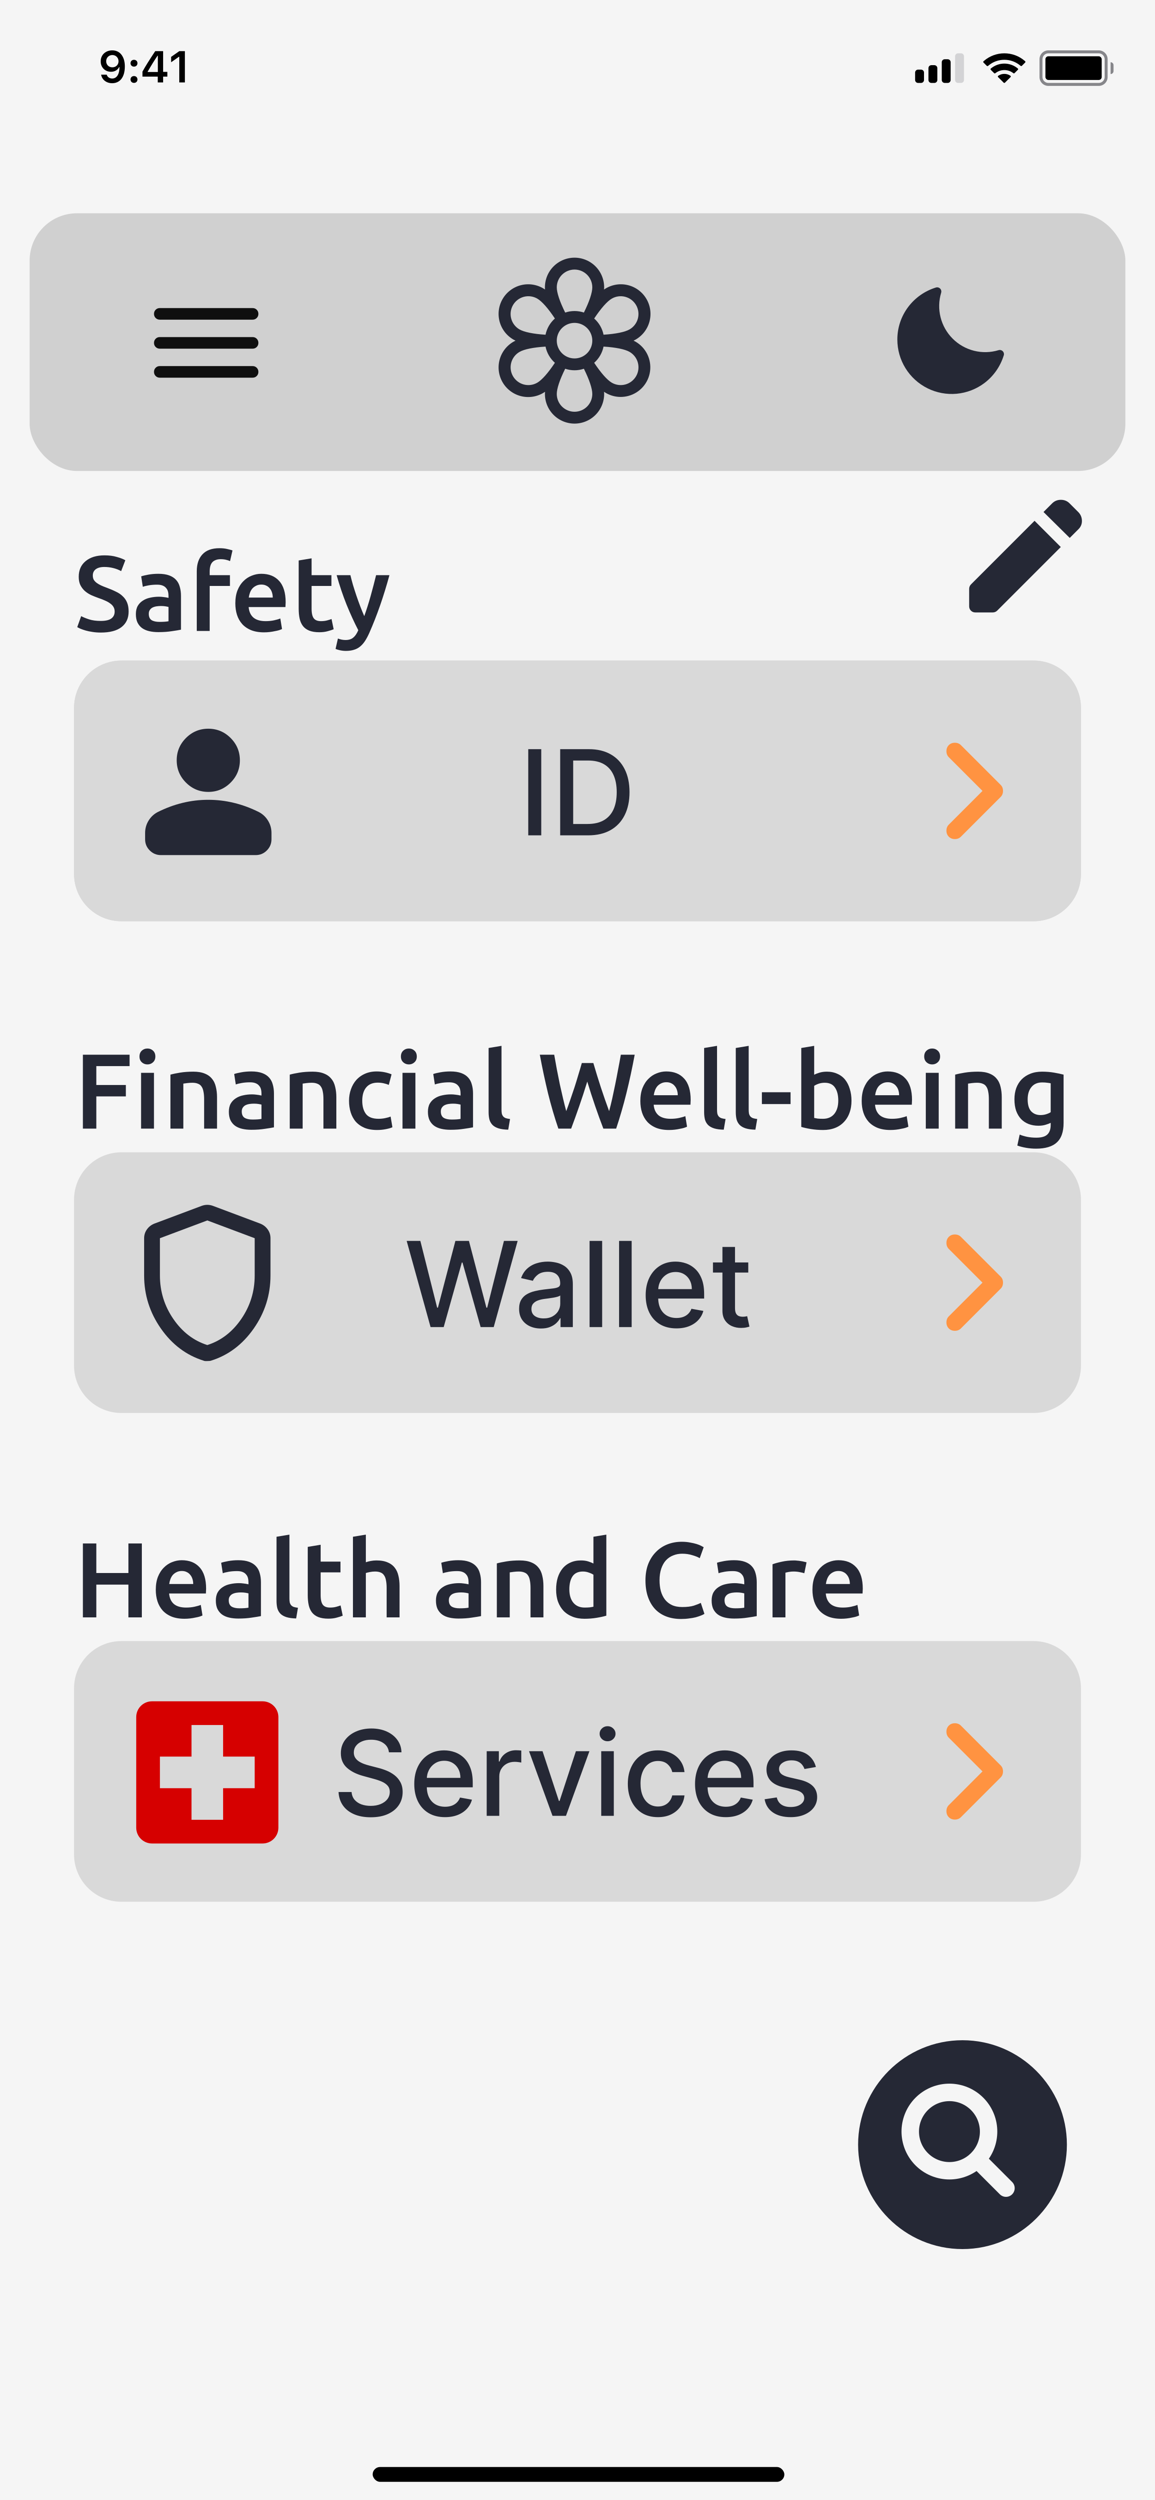 <svg width="390" height="844" viewBox="0 0 390 844" fill="none" xmlns="http://www.w3.org/2000/svg">
<rect x="0" y="0" width="390" height="844" fill="#808080" stroke="none"/>
<g clip-path="url(#clip0_1_4)">
<rect width="390" height="844" fill="#F5F5F5"/>
<rect width="390" height="33.256" transform="translate(0 811)" fill="#F5F5F5"/>
<rect x="125.84" y="832.824" width="139" height="5" rx="2.5" fill="black"/>
<rect width="94" height="94" transform="translate(278 677)" fill="#F5F5F5"/>
<path d="M325 688.75C305.563 688.75 289.75 704.563 289.75 724C289.75 743.437 305.563 759.25 325 759.25C344.437 759.25 360.25 743.437 360.25 724C360.25 704.563 344.437 688.75 325 688.75ZM341.764 740.764C341.213 741.314 340.466 741.624 339.688 741.624C338.909 741.624 338.162 741.314 337.611 740.764L329.746 732.901C326.423 735.187 322.366 736.149 318.37 735.598C314.375 735.047 310.729 733.023 308.149 729.923C305.569 726.823 304.241 722.87 304.425 718.841C304.609 714.811 306.292 710.996 309.144 708.144C311.996 705.292 315.811 703.609 319.841 703.425C323.87 703.241 327.823 704.569 330.923 707.149C334.023 709.729 336.047 713.375 336.598 717.37C337.149 721.366 336.187 725.423 333.901 728.746L341.764 736.611C342.314 737.162 342.624 737.909 342.624 738.688C342.624 739.466 342.314 740.213 341.764 740.764Z" fill="#252835"/>
<path d="M320.594 729.875C326.272 729.875 330.875 725.272 330.875 719.594C330.875 713.916 326.272 709.312 320.594 709.312C314.916 709.312 310.312 713.916 310.312 719.594C310.312 725.272 314.916 729.875 320.594 729.875Z" fill="#252835"/>
<path d="M27.988 381V356.052H43.756V359.904H32.524V366.276H42.496V370.128H32.524V381H27.988ZM51.992 381H47.636V362.172H51.992V381ZM52.46 356.664C52.46 357.48 52.196 358.128 51.668 358.608C51.14 359.088 50.516 359.328 49.796 359.328C49.052 359.328 48.416 359.088 47.888 358.608C47.36 358.128 47.096 357.48 47.096 356.664C47.096 355.824 47.36 355.164 47.888 354.684C48.416 354.204 49.052 353.964 49.796 353.964C50.516 353.964 51.14 354.204 51.668 354.684C52.196 355.164 52.46 355.824 52.46 356.664ZM57.549 362.784C58.389 362.544 59.481 362.316 60.825 362.1C62.169 361.884 63.657 361.776 65.289 361.776C66.825 361.776 68.109 361.992 69.141 362.424C70.173 362.832 70.989 363.42 71.589 364.188C72.213 364.932 72.645 365.844 72.885 366.924C73.149 367.98 73.281 369.144 73.281 370.416V381H68.925V371.1C68.925 370.092 68.853 369.24 68.709 368.544C68.589 367.824 68.373 367.248 68.061 366.816C67.773 366.36 67.365 366.036 66.837 365.844C66.333 365.628 65.709 365.52 64.965 365.52C64.413 365.52 63.837 365.556 63.237 365.628C62.637 365.7 62.193 365.76 61.905 365.808V381H57.549V362.784ZM85.232 377.94C86.576 377.94 87.596 377.868 88.292 377.724V372.9C88.052 372.828 87.704 372.756 87.248 372.684C86.792 372.612 86.288 372.576 85.736 372.576C85.256 372.576 84.764 372.612 84.26 372.684C83.78 372.756 83.336 372.888 82.928 373.08C82.544 373.272 82.232 373.548 81.992 373.908C81.752 374.244 81.632 374.676 81.632 375.204C81.632 376.236 81.956 376.956 82.604 377.364C83.252 377.748 84.128 377.94 85.232 377.94ZM84.872 361.704C86.312 361.704 87.524 361.884 88.508 362.244C89.492 362.604 90.272 363.108 90.848 363.756C91.448 364.404 91.868 365.196 92.108 366.132C92.372 367.044 92.504 368.052 92.504 369.156V380.568C91.832 380.712 90.812 380.88 89.444 381.072C88.1 381.288 86.576 381.396 84.872 381.396C83.744 381.396 82.712 381.288 81.776 381.072C80.84 380.856 80.036 380.508 79.364 380.028C78.716 379.548 78.2 378.924 77.816 378.156C77.456 377.388 77.276 376.44 77.276 375.312C77.276 374.232 77.48 373.32 77.888 372.576C78.32 371.832 78.896 371.232 79.616 370.776C80.336 370.296 81.164 369.96 82.1 369.768C83.06 369.552 84.056 369.444 85.088 369.444C85.568 369.444 86.072 369.48 86.6 369.552C87.128 369.6 87.692 369.696 88.292 369.84V369.12C88.292 368.616 88.232 368.136 88.112 367.68C87.992 367.224 87.776 366.828 87.464 366.492C87.176 366.132 86.78 365.856 86.276 365.664C85.796 365.472 85.184 365.376 84.44 365.376C83.432 365.376 82.508 365.448 81.668 365.592C80.828 365.736 80.144 365.904 79.616 366.096L79.076 362.568C79.628 362.376 80.432 362.184 81.488 361.992C82.544 361.8 83.672 361.704 84.872 361.704ZM97.838 362.784C98.678 362.544 99.77 362.316 101.114 362.1C102.458 361.884 103.946 361.776 105.578 361.776C107.114 361.776 108.398 361.992 109.43 362.424C110.462 362.832 111.278 363.42 111.878 364.188C112.502 364.932 112.934 365.844 113.174 366.924C113.438 367.98 113.57 369.144 113.57 370.416V381H109.214V371.1C109.214 370.092 109.142 369.24 108.998 368.544C108.878 367.824 108.662 367.248 108.35 366.816C108.062 366.36 107.654 366.036 107.126 365.844C106.622 365.628 105.998 365.52 105.254 365.52C104.702 365.52 104.126 365.556 103.526 365.628C102.926 365.7 102.482 365.76 102.194 365.808V381H97.838V362.784ZM117.853 371.604C117.853 370.212 118.069 368.916 118.501 367.716C118.933 366.492 119.545 365.436 120.337 364.548C121.153 363.66 122.137 362.964 123.289 362.46C124.441 361.956 125.737 361.704 127.177 361.704C128.953 361.704 130.633 362.028 132.217 362.676L131.281 366.24C130.777 366.024 130.201 365.844 129.553 365.7C128.929 365.556 128.257 365.484 127.537 365.484C125.833 365.484 124.537 366.024 123.649 367.104C122.761 368.16 122.317 369.66 122.317 371.604C122.317 373.476 122.737 374.964 123.577 376.068C124.417 377.148 125.833 377.688 127.825 377.688C128.569 377.688 129.301 377.616 130.021 377.472C130.741 377.328 131.365 377.148 131.893 376.932L132.505 380.532C132.025 380.772 131.293 380.988 130.309 381.18C129.349 381.372 128.353 381.468 127.321 381.468C125.713 381.468 124.309 381.228 123.109 380.748C121.933 380.244 120.949 379.56 120.157 378.696C119.389 377.808 118.813 376.764 118.429 375.564C118.045 374.34 117.853 373.02 117.853 371.604ZM140.269 381H135.913V362.172H140.269V381ZM140.737 356.664C140.737 357.48 140.473 358.128 139.945 358.608C139.417 359.088 138.793 359.328 138.073 359.328C137.329 359.328 136.693 359.088 136.165 358.608C135.637 358.128 135.373 357.48 135.373 356.664C135.373 355.824 135.637 355.164 136.165 354.684C136.693 354.204 137.329 353.964 138.073 353.964C138.793 353.964 139.417 354.204 139.945 354.684C140.473 355.164 140.737 355.824 140.737 356.664ZM152.451 377.94C153.795 377.94 154.815 377.868 155.511 377.724V372.9C155.271 372.828 154.923 372.756 154.467 372.684C154.011 372.612 153.507 372.576 152.955 372.576C152.475 372.576 151.983 372.612 151.479 372.684C150.999 372.756 150.555 372.888 150.147 373.08C149.763 373.272 149.451 373.548 149.211 373.908C148.971 374.244 148.851 374.676 148.851 375.204C148.851 376.236 149.175 376.956 149.823 377.364C150.471 377.748 151.347 377.94 152.451 377.94ZM152.091 361.704C153.531 361.704 154.743 361.884 155.727 362.244C156.711 362.604 157.491 363.108 158.067 363.756C158.667 364.404 159.087 365.196 159.327 366.132C159.591 367.044 159.723 368.052 159.723 369.156V380.568C159.051 380.712 158.031 380.88 156.663 381.072C155.319 381.288 153.795 381.396 152.091 381.396C150.963 381.396 149.931 381.288 148.995 381.072C148.059 380.856 147.255 380.508 146.583 380.028C145.935 379.548 145.419 378.924 145.035 378.156C144.675 377.388 144.495 376.44 144.495 375.312C144.495 374.232 144.699 373.32 145.107 372.576C145.539 371.832 146.115 371.232 146.835 370.776C147.555 370.296 148.383 369.96 149.319 369.768C150.279 369.552 151.275 369.444 152.307 369.444C152.787 369.444 153.291 369.48 153.819 369.552C154.347 369.6 154.911 369.696 155.511 369.84V369.12C155.511 368.616 155.451 368.136 155.331 367.68C155.211 367.224 154.995 366.828 154.683 366.492C154.395 366.132 153.999 365.856 153.495 365.664C153.015 365.472 152.403 365.376 151.659 365.376C150.651 365.376 149.727 365.448 148.887 365.592C148.047 365.736 147.363 365.904 146.835 366.096L146.295 362.568C146.847 362.376 147.651 362.184 148.707 361.992C149.763 361.8 150.891 361.704 152.091 361.704ZM171.609 381.36C170.313 381.336 169.233 381.192 168.369 380.928C167.529 380.664 166.857 380.292 166.353 379.812C165.849 379.308 165.489 378.696 165.273 377.976C165.081 377.232 164.985 376.392 164.985 375.456V353.784L169.341 353.064V374.628C169.341 375.156 169.377 375.6 169.449 375.96C169.545 376.32 169.701 376.632 169.917 376.896C170.133 377.136 170.421 377.328 170.781 377.472C171.165 377.592 171.645 377.688 172.221 377.76L171.609 381.36ZM200.347 358.86C200.731 360.156 201.139 361.512 201.571 362.928C202.003 364.32 202.447 365.724 202.903 367.14C203.383 368.532 203.851 369.912 204.307 371.28C204.787 372.624 205.243 373.896 205.675 375.096C206.035 373.8 206.383 372.396 206.719 370.884C207.055 369.348 207.391 367.764 207.727 366.132C208.063 364.476 208.387 362.796 208.699 361.092C209.035 359.388 209.347 357.708 209.635 356.052H214.315C213.475 360.564 212.539 364.908 211.507 369.084C210.475 373.236 209.323 377.208 208.051 381H203.731C201.859 376.152 200.047 370.86 198.295 365.124C197.407 368.028 196.507 370.788 195.595 373.404C194.683 376.02 193.771 378.552 192.859 381H188.539C187.243 377.208 186.079 373.236 185.047 369.084C184.039 364.908 183.115 360.564 182.275 356.052H187.135C187.423 357.684 187.723 359.352 188.035 361.056C188.371 362.76 188.707 364.44 189.043 366.096C189.403 367.728 189.763 369.312 190.123 370.848C190.483 372.384 190.843 373.8 191.203 375.096C191.659 373.872 192.115 372.588 192.571 371.244C193.051 369.876 193.519 368.496 193.975 367.104C194.431 365.688 194.863 364.284 195.271 362.892C195.703 361.5 196.099 360.156 196.459 358.86H200.347ZM216.22 371.676C216.22 370.02 216.46 368.568 216.94 367.32C217.444 366.072 218.104 365.04 218.92 364.224C219.736 363.384 220.672 362.76 221.728 362.352C222.784 361.92 223.864 361.704 224.968 361.704C227.56 361.704 229.576 362.508 231.016 364.116C232.48 365.724 233.212 368.124 233.212 371.316C233.212 371.556 233.2 371.832 233.176 372.144C233.176 372.432 233.164 372.696 233.14 372.936H220.72C220.84 374.448 221.368 375.624 222.304 376.464C223.264 377.28 224.644 377.688 226.444 377.688C227.5 377.688 228.46 377.592 229.324 377.4C230.212 377.208 230.908 377.004 231.412 376.788L231.988 380.352C231.748 380.472 231.412 380.604 230.98 380.748C230.572 380.868 230.092 380.976 229.54 381.072C229.012 381.192 228.436 381.288 227.812 381.36C227.188 381.432 226.552 381.468 225.904 381.468C224.248 381.468 222.808 381.228 221.584 380.748C220.36 380.244 219.352 379.56 218.56 378.696C217.768 377.808 217.18 376.776 216.796 375.6C216.412 374.4 216.22 373.092 216.22 371.676ZM228.856 369.732C228.856 369.132 228.772 368.568 228.604 368.04C228.436 367.488 228.184 367.02 227.848 366.636C227.536 366.228 227.14 365.916 226.66 365.7C226.204 365.46 225.652 365.34 225.004 365.34C224.332 365.34 223.744 365.472 223.24 365.736C222.736 365.976 222.304 366.3 221.944 366.708C221.608 367.116 221.344 367.584 221.152 368.112C220.96 368.64 220.828 369.18 220.756 369.732H228.856ZM244.383 381.36C243.087 381.336 242.007 381.192 241.143 380.928C240.303 380.664 239.631 380.292 239.127 379.812C238.623 379.308 238.263 378.696 238.047 377.976C237.855 377.232 237.759 376.392 237.759 375.456V353.784L242.115 353.064V374.628C242.115 375.156 242.151 375.6 242.223 375.96C242.319 376.32 242.475 376.632 242.691 376.896C242.907 377.136 243.195 377.328 243.555 377.472C243.939 377.592 244.419 377.688 244.995 377.76L244.383 381.36ZM255.07 381.36C253.774 381.336 252.694 381.192 251.83 380.928C250.99 380.664 250.318 380.292 249.814 379.812C249.31 379.308 248.95 378.696 248.734 377.976C248.542 377.232 248.446 376.392 248.446 375.456V353.784L252.802 353.064V374.628C252.802 375.156 252.838 375.6 252.91 375.96C253.006 376.32 253.162 376.632 253.378 376.896C253.594 377.136 253.882 377.328 254.242 377.472C254.626 377.592 255.106 377.688 255.682 377.76L255.07 381.36ZM257.262 368.724H266.946V372.72H257.262V368.724ZM283.053 371.532C283.053 369.684 282.681 368.22 281.937 367.14C281.217 366.06 280.065 365.52 278.481 365.52C277.761 365.52 277.077 365.628 276.429 365.844C275.805 366.06 275.301 366.3 274.917 366.564V377.4C275.229 377.472 275.625 377.544 276.105 377.616C276.609 377.664 277.209 377.688 277.905 377.688C279.513 377.688 280.773 377.148 281.685 376.068C282.597 374.964 283.053 373.452 283.053 371.532ZM287.517 371.604C287.517 373.116 287.289 374.484 286.833 375.708C286.401 376.908 285.765 377.94 284.925 378.804C284.109 379.668 283.113 380.328 281.937 380.784C280.761 381.24 279.429 381.468 277.941 381.468C276.501 381.468 275.121 381.36 273.801 381.144C272.505 380.928 271.425 380.688 270.561 380.424V353.784L274.917 353.064V362.82C275.421 362.556 276.033 362.316 276.753 362.1C277.497 361.884 278.313 361.776 279.201 361.776C280.521 361.776 281.697 362.016 282.729 362.496C283.785 362.952 284.661 363.612 285.357 364.476C286.053 365.34 286.581 366.384 286.941 367.608C287.325 368.808 287.517 370.14 287.517 371.604ZM290.962 371.676C290.962 370.02 291.202 368.568 291.682 367.32C292.186 366.072 292.846 365.04 293.662 364.224C294.478 363.384 295.414 362.76 296.47 362.352C297.526 361.92 298.606 361.704 299.71 361.704C302.302 361.704 304.318 362.508 305.758 364.116C307.222 365.724 307.954 368.124 307.954 371.316C307.954 371.556 307.942 371.832 307.918 372.144C307.918 372.432 307.906 372.696 307.882 372.936H295.462C295.582 374.448 296.11 375.624 297.046 376.464C298.006 377.28 299.386 377.688 301.186 377.688C302.242 377.688 303.202 377.592 304.066 377.4C304.954 377.208 305.65 377.004 306.154 376.788L306.73 380.352C306.49 380.472 306.154 380.604 305.722 380.748C305.314 380.868 304.834 380.976 304.282 381.072C303.754 381.192 303.178 381.288 302.554 381.36C301.93 381.432 301.294 381.468 300.646 381.468C298.99 381.468 297.55 381.228 296.326 380.748C295.102 380.244 294.094 379.56 293.302 378.696C292.51 377.808 291.922 376.776 291.538 375.6C291.154 374.4 290.962 373.092 290.962 371.676ZM303.598 369.732C303.598 369.132 303.514 368.568 303.346 368.04C303.178 367.488 302.926 367.02 302.59 366.636C302.278 366.228 301.882 365.916 301.402 365.7C300.946 365.46 300.394 365.34 299.746 365.34C299.074 365.34 298.486 365.472 297.982 365.736C297.478 365.976 297.046 366.3 296.686 366.708C296.35 367.116 296.086 367.584 295.894 368.112C295.702 368.64 295.57 369.18 295.498 369.732H303.598ZM316.965 381H312.609V362.172H316.965V381ZM317.433 356.664C317.433 357.48 317.169 358.128 316.641 358.608C316.113 359.088 315.489 359.328 314.769 359.328C314.025 359.328 313.389 359.088 312.861 358.608C312.333 358.128 312.069 357.48 312.069 356.664C312.069 355.824 312.333 355.164 312.861 354.684C313.389 354.204 314.025 353.964 314.769 353.964C315.489 353.964 316.113 354.204 316.641 354.684C317.169 355.164 317.433 355.824 317.433 356.664ZM322.522 362.784C323.362 362.544 324.454 362.316 325.798 362.1C327.142 361.884 328.63 361.776 330.262 361.776C331.798 361.776 333.082 361.992 334.114 362.424C335.146 362.832 335.962 363.42 336.562 364.188C337.186 364.932 337.618 365.844 337.858 366.924C338.122 367.98 338.254 369.144 338.254 370.416V381H333.898V371.1C333.898 370.092 333.826 369.24 333.682 368.544C333.562 367.824 333.346 367.248 333.034 366.816C332.746 366.36 332.338 366.036 331.81 365.844C331.306 365.628 330.682 365.52 329.938 365.52C329.386 365.52 328.81 365.556 328.21 365.628C327.61 365.7 327.166 365.76 326.878 365.808V381H322.522V362.784ZM347.001 371.1C347.001 372.948 347.397 374.304 348.189 375.168C349.005 376.008 350.049 376.428 351.321 376.428C352.017 376.428 352.665 376.332 353.265 376.14C353.889 375.948 354.393 375.72 354.777 375.456V365.7C354.465 365.628 354.081 365.568 353.625 365.52C353.169 365.448 352.593 365.412 351.897 365.412C350.313 365.412 349.101 365.94 348.261 366.996C347.421 368.028 347.001 369.396 347.001 371.1ZM359.133 379.092C359.133 382.092 358.365 384.288 356.829 385.68C355.317 387.072 352.989 387.768 349.845 387.768C348.693 387.768 347.565 387.672 346.461 387.48C345.381 387.288 344.397 387.036 343.509 386.724L344.301 383.016C345.045 383.328 345.885 383.58 346.821 383.772C347.781 383.964 348.813 384.06 349.917 384.06C351.669 384.06 352.917 383.7 353.661 382.98C354.405 382.26 354.777 381.192 354.777 379.776V379.056C354.345 379.272 353.769 379.488 353.049 379.704C352.353 379.92 351.549 380.028 350.637 380.028C349.437 380.028 348.333 379.836 347.325 379.452C346.341 379.068 345.489 378.504 344.769 377.76C344.073 377.016 343.521 376.092 343.113 374.988C342.729 373.86 342.537 372.564 342.537 371.1C342.537 369.732 342.741 368.472 343.149 367.32C343.581 366.168 344.193 365.184 344.985 364.368C345.801 363.552 346.785 362.916 347.937 362.46C349.089 362.004 350.397 361.776 351.861 361.776C353.277 361.776 354.621 361.884 355.893 362.1C357.165 362.316 358.245 362.544 359.133 362.784V379.092Z" fill="#252835"/>
<path d="M349 389H41C32.163 389 25 396.163 25 405V461C25 469.837 32.163 477 41 477H349C357.837 477 365 469.837 365 461V405C365 396.163 357.837 389 349 389Z" fill="#D9D9D9"/>
<path d="M320.375 448.458C319.84 447.924 319.573 447.243 319.573 446.417C319.573 445.59 319.84 444.91 320.375 444.375L331.75 433L320.375 421.625C319.84 421.09 319.573 420.41 319.573 419.583C319.573 418.757 319.84 418.076 320.375 417.542C320.91 417.007 321.59 416.74 322.417 416.74C323.243 416.74 323.924 417.007 324.458 417.542L337.875 430.958C338.167 431.25 338.374 431.566 338.496 431.906C338.619 432.247 338.679 432.611 338.677 433C338.677 433.389 338.616 433.753 338.493 434.094C338.371 434.434 338.165 434.75 337.875 435.042L324.458 448.458C323.924 448.993 323.243 449.26 322.417 449.26C321.59 449.26 320.91 448.993 320.375 448.458Z" fill="#FF9341"/>
<g style="mix-blend-mode:multiply">
<path d="M145.388 448L137.32 418.909H141.936L147.604 441.438H147.874L153.769 418.909H158.343L164.238 441.452H164.507L170.161 418.909H174.792L166.709 448H162.292L156.169 426.21H155.942L149.82 448H145.388ZM182.654 448.483C181.271 448.483 180.021 448.227 178.904 447.716C177.786 447.195 176.901 446.442 176.248 445.457C175.604 444.473 175.282 443.265 175.282 441.835C175.282 440.604 175.518 439.591 175.992 438.795C176.465 438 177.105 437.37 177.909 436.906C178.714 436.442 179.614 436.092 180.608 435.855C181.603 435.618 182.616 435.438 183.648 435.315C184.955 435.164 186.016 435.041 186.83 434.946C187.644 434.842 188.236 434.676 188.605 434.449C188.975 434.222 189.159 433.852 189.159 433.341V433.241C189.159 432.001 188.809 431.04 188.108 430.358C187.417 429.676 186.385 429.335 185.012 429.335C183.582 429.335 182.455 429.652 181.631 430.287C180.817 430.912 180.253 431.608 179.941 432.375L175.949 431.466C176.423 430.14 177.114 429.07 178.023 428.256C178.942 427.432 179.998 426.835 181.191 426.466C182.384 426.087 183.639 425.898 184.955 425.898C185.826 425.898 186.749 426.002 187.725 426.21C188.71 426.409 189.628 426.778 190.48 427.318C191.342 427.858 192.048 428.63 192.597 429.634C193.146 430.628 193.421 431.92 193.421 433.511V448H189.273V445.017H189.103C188.828 445.566 188.416 446.106 187.867 446.636C187.318 447.167 186.612 447.607 185.75 447.957C184.889 448.308 183.856 448.483 182.654 448.483ZM183.577 445.074C184.751 445.074 185.755 444.842 186.588 444.378C187.431 443.914 188.07 443.308 188.506 442.56C188.951 441.802 189.174 440.992 189.174 440.131V437.318C189.022 437.47 188.729 437.612 188.293 437.744C187.867 437.867 187.379 437.976 186.83 438.071C186.281 438.156 185.746 438.237 185.225 438.312C184.704 438.379 184.268 438.436 183.918 438.483C183.094 438.587 182.341 438.762 181.659 439.009C180.987 439.255 180.447 439.61 180.04 440.074C179.642 440.528 179.444 441.134 179.444 441.892C179.444 442.943 179.832 443.739 180.608 444.278C181.385 444.809 182.374 445.074 183.577 445.074ZM203.325 418.909V448H199.078V418.909H203.325ZM213.286 418.909V448H209.039V418.909H213.286ZM228.403 448.44C226.253 448.44 224.402 447.981 222.849 447.062C221.306 446.134 220.112 444.832 219.27 443.156C218.436 441.471 218.02 439.496 218.02 437.233C218.02 434.998 218.436 433.028 219.27 431.324C220.112 429.619 221.287 428.289 222.792 427.332C224.307 426.376 226.078 425.898 228.105 425.898C229.336 425.898 230.529 426.101 231.684 426.509C232.84 426.916 233.877 427.555 234.795 428.426C235.714 429.297 236.438 430.429 236.968 431.821C237.499 433.204 237.764 434.884 237.764 436.864V438.369H220.42V435.188H233.602C233.602 434.07 233.375 433.08 232.92 432.219C232.466 431.348 231.826 430.661 231.002 430.159C230.188 429.657 229.232 429.406 228.133 429.406C226.94 429.406 225.898 429.7 225.008 430.287C224.127 430.865 223.446 431.622 222.963 432.56C222.489 433.488 222.252 434.496 222.252 435.585V438.071C222.252 439.529 222.508 440.77 223.02 441.793C223.54 442.815 224.265 443.597 225.193 444.136C226.121 444.667 227.205 444.932 228.446 444.932C229.251 444.932 229.984 444.818 230.647 444.591C231.31 444.354 231.883 444.004 232.366 443.54C232.849 443.076 233.218 442.503 233.474 441.821L237.494 442.545C237.172 443.729 236.594 444.766 235.761 445.656C234.937 446.537 233.9 447.223 232.65 447.716C231.41 448.199 229.994 448.44 228.403 448.44ZM252.661 426.182V429.591H240.743V426.182H252.661ZM243.939 420.955H248.186V441.594C248.186 442.418 248.31 443.038 248.556 443.455C248.802 443.862 249.119 444.141 249.507 444.293C249.905 444.435 250.336 444.506 250.8 444.506C251.141 444.506 251.439 444.482 251.695 444.435C251.951 444.387 252.15 444.349 252.292 444.321L253.059 447.83C252.812 447.924 252.462 448.019 252.007 448.114C251.553 448.218 250.985 448.275 250.303 448.284C249.185 448.303 248.144 448.104 247.178 447.688C246.212 447.271 245.431 446.627 244.834 445.756C244.238 444.884 243.939 443.791 243.939 442.474V420.955Z" fill="#252835"/>
</g>
<path d="M70 459.467H69.333C69.111 459.467 68.911 459.422 68.733 459.333C62.911 457.511 58.111 453.9 54.333 448.499C50.556 443.098 48.667 437.132 48.667 430.6V418C48.667 416.889 48.989 415.889 49.635 415C50.28 414.111 51.113 413.467 52.133 413.067L68.133 407.067C68.755 406.844 69.378 406.733 70 406.733C70.622 406.733 71.244 406.844 71.867 407.067L87.867 413.067C88.889 413.467 89.723 414.111 90.368 415C91.013 415.889 91.335 416.889 91.333 418V430.6C91.333 437.133 89.444 443.1 85.667 448.501C81.889 453.902 77.089 457.513 71.267 459.333C71.044 459.422 70.622 459.467 70 459.467ZM70 454.067C74.622 452.6 78.444 449.667 81.467 445.267C84.489 440.867 86 435.978 86 430.6V418L70 412L54 418V430.6C54 435.978 55.511 440.867 58.533 445.267C61.556 449.667 65.378 452.6 70 454.067Z" fill="#252835"/>
<path d="M43.36 521.052H47.896V546H43.36V534.948H32.524V546H27.988V521.052H32.524V531.024H43.36V521.052ZM52.603 536.676C52.603 535.02 52.843 533.568 53.323 532.32C53.827 531.072 54.487 530.04 55.303 529.224C56.119 528.384 57.055 527.76 58.111 527.352C59.167 526.92 60.247 526.704 61.351 526.704C63.943 526.704 65.959 527.508 67.399 529.116C68.863 530.724 69.595 533.124 69.595 536.316C69.595 536.556 69.583 536.832 69.559 537.144C69.559 537.432 69.547 537.696 69.523 537.936H57.103C57.223 539.448 57.751 540.624 58.687 541.464C59.647 542.28 61.027 542.688 62.827 542.688C63.883 542.688 64.843 542.592 65.707 542.4C66.595 542.208 67.291 542.004 67.795 541.788L68.371 545.352C68.131 545.472 67.795 545.604 67.363 545.748C66.955 545.868 66.475 545.976 65.923 546.072C65.395 546.192 64.819 546.288 64.195 546.36C63.571 546.432 62.935 546.468 62.287 546.468C60.631 546.468 59.191 546.228 57.967 545.748C56.743 545.244 55.735 544.56 54.943 543.696C54.151 542.808 53.563 541.776 53.179 540.6C52.795 539.4 52.603 538.092 52.603 536.676ZM65.239 534.732C65.239 534.132 65.155 533.568 64.987 533.04C64.819 532.488 64.567 532.02 64.231 531.636C63.919 531.228 63.523 530.916 63.043 530.7C62.587 530.46 62.035 530.34 61.387 530.34C60.715 530.34 60.127 530.472 59.623 530.736C59.119 530.976 58.687 531.3 58.327 531.708C57.991 532.116 57.727 532.584 57.535 533.112C57.343 533.64 57.211 534.18 57.139 534.732H65.239ZM80.837 542.94C82.181 542.94 83.201 542.868 83.897 542.724V537.9C83.657 537.828 83.309 537.756 82.853 537.684C82.397 537.612 81.893 537.576 81.341 537.576C80.861 537.576 80.369 537.612 79.865 537.684C79.385 537.756 78.941 537.888 78.533 538.08C78.149 538.272 77.837 538.548 77.597 538.908C77.357 539.244 77.237 539.676 77.237 540.204C77.237 541.236 77.561 541.956 78.209 542.364C78.857 542.748 79.733 542.94 80.837 542.94ZM80.477 526.704C81.917 526.704 83.129 526.884 84.113 527.244C85.097 527.604 85.877 528.108 86.453 528.756C87.053 529.404 87.473 530.196 87.713 531.132C87.977 532.044 88.109 533.052 88.109 534.156V545.568C87.437 545.712 86.417 545.88 85.049 546.072C83.705 546.288 82.181 546.396 80.477 546.396C79.349 546.396 78.317 546.288 77.381 546.072C76.445 545.856 75.641 545.508 74.969 545.028C74.321 544.548 73.805 543.924 73.421 543.156C73.061 542.388 72.881 541.44 72.881 540.312C72.881 539.232 73.085 538.32 73.493 537.576C73.925 536.832 74.501 536.232 75.221 535.776C75.941 535.296 76.769 534.96 77.705 534.768C78.665 534.552 79.661 534.444 80.693 534.444C81.173 534.444 81.677 534.48 82.205 534.552C82.733 534.6 83.297 534.696 83.897 534.84V534.12C83.897 533.616 83.837 533.136 83.717 532.68C83.597 532.224 83.381 531.828 83.069 531.492C82.781 531.132 82.385 530.856 81.881 530.664C81.401 530.472 80.789 530.376 80.045 530.376C79.037 530.376 78.113 530.448 77.273 530.592C76.433 530.736 75.749 530.904 75.221 531.096L74.681 527.568C75.233 527.376 76.037 527.184 77.093 526.992C78.149 526.8 79.277 526.704 80.477 526.704ZM99.996 546.36C98.7 546.336 97.62 546.192 96.756 545.928C95.916 545.664 95.244 545.292 94.74 544.812C94.236 544.308 93.876 543.696 93.66 542.976C93.468 542.232 93.372 541.392 93.372 540.456V518.784L97.728 518.064V539.628C97.728 540.156 97.764 540.6 97.836 540.96C97.932 541.32 98.088 541.632 98.304 541.896C98.52 542.136 98.808 542.328 99.168 542.472C99.552 542.592 100.032 542.688 100.608 542.76L99.996 546.36ZM103.915 522.204L108.271 521.484V527.172H114.967V530.808H108.271V538.476C108.271 539.988 108.511 541.068 108.991 541.716C109.471 542.364 110.287 542.688 111.439 542.688C112.231 542.688 112.927 542.604 113.527 542.436C114.151 542.268 114.643 542.112 115.003 541.968L115.723 545.424C115.219 545.64 114.559 545.856 113.743 546.072C112.927 546.312 111.967 546.432 110.863 546.432C109.519 546.432 108.391 546.252 107.479 545.892C106.591 545.532 105.883 545.016 105.355 544.344C104.827 543.648 104.455 542.82 104.239 541.86C104.023 540.876 103.915 539.76 103.915 538.512V522.204ZM119.178 546V518.784L123.534 518.064V527.388C124.014 527.22 124.566 527.076 125.19 526.956C125.838 526.836 126.474 526.776 127.098 526.776C128.61 526.776 129.858 526.992 130.842 527.424C131.85 527.832 132.654 528.42 133.254 529.188C133.854 529.932 134.274 530.832 134.514 531.888C134.778 532.944 134.91 534.12 134.91 535.416V546H130.554V536.1C130.554 535.092 130.482 534.24 130.338 533.544C130.218 532.824 130.002 532.248 129.69 531.816C129.402 531.36 129.006 531.036 128.502 530.844C127.998 530.628 127.374 530.52 126.63 530.52C126.054 530.52 125.466 530.58 124.866 530.7C124.266 530.82 123.822 530.928 123.534 531.024V546H119.178ZM155.158 542.94C156.502 542.94 157.522 542.868 158.218 542.724V537.9C157.978 537.828 157.63 537.756 157.174 537.684C156.718 537.612 156.214 537.576 155.662 537.576C155.182 537.576 154.69 537.612 154.186 537.684C153.706 537.756 153.262 537.888 152.854 538.08C152.47 538.272 152.158 538.548 151.918 538.908C151.678 539.244 151.558 539.676 151.558 540.204C151.558 541.236 151.882 541.956 152.53 542.364C153.178 542.748 154.054 542.94 155.158 542.94ZM154.798 526.704C156.238 526.704 157.45 526.884 158.434 527.244C159.418 527.604 160.198 528.108 160.774 528.756C161.374 529.404 161.794 530.196 162.034 531.132C162.298 532.044 162.43 533.052 162.43 534.156V545.568C161.758 545.712 160.738 545.88 159.37 546.072C158.026 546.288 156.502 546.396 154.798 546.396C153.67 546.396 152.638 546.288 151.702 546.072C150.766 545.856 149.962 545.508 149.29 545.028C148.642 544.548 148.126 543.924 147.742 543.156C147.382 542.388 147.202 541.44 147.202 540.312C147.202 539.232 147.406 538.32 147.814 537.576C148.246 536.832 148.822 536.232 149.542 535.776C150.262 535.296 151.09 534.96 152.026 534.768C152.986 534.552 153.982 534.444 155.014 534.444C155.494 534.444 155.998 534.48 156.526 534.552C157.054 534.6 157.618 534.696 158.218 534.84V534.12C158.218 533.616 158.158 533.136 158.038 532.68C157.918 532.224 157.702 531.828 157.39 531.492C157.102 531.132 156.706 530.856 156.202 530.664C155.722 530.472 155.11 530.376 154.366 530.376C153.358 530.376 152.434 530.448 151.594 530.592C150.754 530.736 150.07 530.904 149.542 531.096L149.002 527.568C149.554 527.376 150.358 527.184 151.414 526.992C152.47 526.8 153.598 526.704 154.798 526.704ZM167.764 527.784C168.604 527.544 169.696 527.316 171.04 527.1C172.384 526.884 173.872 526.776 175.504 526.776C177.04 526.776 178.324 526.992 179.356 527.424C180.388 527.832 181.204 528.42 181.804 529.188C182.428 529.932 182.86 530.844 183.1 531.924C183.364 532.98 183.496 534.144 183.496 535.416V546H179.14V536.1C179.14 535.092 179.068 534.24 178.924 533.544C178.804 532.824 178.588 532.248 178.276 531.816C177.988 531.36 177.58 531.036 177.052 530.844C176.548 530.628 175.924 530.52 175.18 530.52C174.628 530.52 174.052 530.556 173.452 530.628C172.852 530.7 172.408 530.76 172.12 530.808V546H167.764V527.784ZM192.243 536.532C192.243 538.452 192.699 539.964 193.611 541.068C194.523 542.148 195.783 542.688 197.391 542.688C198.087 542.688 198.675 542.664 199.155 542.616C199.659 542.544 200.067 542.472 200.379 542.4V531.6C199.995 531.336 199.479 531.096 198.831 530.88C198.207 530.64 197.535 530.52 196.815 530.52C195.231 530.52 194.067 531.06 193.323 532.14C192.603 533.22 192.243 534.684 192.243 536.532ZM204.735 545.424C203.871 545.688 202.779 545.928 201.459 546.144C200.163 546.36 198.795 546.468 197.355 546.468C195.867 546.468 194.535 546.24 193.359 545.784C192.183 545.328 191.175 544.68 190.335 543.84C189.519 542.976 188.883 541.944 188.427 540.744C187.995 539.52 187.779 538.152 187.779 536.64C187.779 535.152 187.959 533.808 188.319 532.608C188.703 531.384 189.255 530.34 189.975 529.476C190.695 528.612 191.571 527.952 192.603 527.496C193.635 527.016 194.823 526.776 196.167 526.776C197.079 526.776 197.883 526.884 198.579 527.1C199.275 527.316 199.875 527.556 200.379 527.82V518.784L204.735 518.064V545.424ZM229.974 546.54C228.102 546.54 226.422 546.252 224.934 545.676C223.446 545.1 222.186 544.26 221.154 543.156C220.122 542.028 219.33 540.66 218.778 539.052C218.226 537.444 217.95 535.596 217.95 533.508C217.95 531.42 218.262 529.572 218.886 527.964C219.534 526.356 220.41 525 221.514 523.896C222.618 522.768 223.914 521.916 225.402 521.34C226.89 520.764 228.486 520.476 230.19 520.476C231.222 520.476 232.158 520.56 232.998 520.728C233.838 520.872 234.57 521.04 235.194 521.232C235.818 521.424 236.334 521.628 236.742 521.844C237.15 522.06 237.438 522.216 237.606 522.312L236.274 526.02C235.698 525.66 234.87 525.324 233.79 525.012C232.734 524.676 231.582 524.508 230.334 524.508C229.254 524.508 228.246 524.7 227.31 525.084C226.374 525.444 225.558 525.996 224.862 526.74C224.19 527.484 223.662 528.42 223.278 529.548C222.894 530.676 222.702 531.984 222.702 533.472C222.702 534.792 222.846 536.004 223.134 537.108C223.446 538.212 223.914 539.172 224.538 539.988C225.162 540.78 225.954 541.404 226.914 541.86C227.874 542.292 229.026 542.508 230.37 542.508C231.978 542.508 233.286 542.352 234.294 542.04C235.302 541.704 236.082 541.392 236.634 541.104L237.858 544.812C237.57 545.004 237.174 545.196 236.67 545.388C236.19 545.58 235.614 545.772 234.942 545.964C234.27 546.132 233.514 546.264 232.674 546.36C231.834 546.48 230.934 546.54 229.974 546.54ZM248.251 542.94C249.595 542.94 250.615 542.868 251.311 542.724V537.9C251.071 537.828 250.723 537.756 250.267 537.684C249.811 537.612 249.307 537.576 248.755 537.576C248.275 537.576 247.783 537.612 247.279 537.684C246.799 537.756 246.355 537.888 245.947 538.08C245.563 538.272 245.251 538.548 245.011 538.908C244.771 539.244 244.651 539.676 244.651 540.204C244.651 541.236 244.975 541.956 245.623 542.364C246.271 542.748 247.147 542.94 248.251 542.94ZM247.891 526.704C249.331 526.704 250.543 526.884 251.527 527.244C252.511 527.604 253.291 528.108 253.867 528.756C254.467 529.404 254.887 530.196 255.127 531.132C255.391 532.044 255.523 533.052 255.523 534.156V545.568C254.851 545.712 253.831 545.88 252.463 546.072C251.119 546.288 249.595 546.396 247.891 546.396C246.763 546.396 245.731 546.288 244.795 546.072C243.859 545.856 243.055 545.508 242.383 545.028C241.735 544.548 241.219 543.924 240.835 543.156C240.475 542.388 240.295 541.44 240.295 540.312C240.295 539.232 240.499 538.32 240.907 537.576C241.339 536.832 241.915 536.232 242.635 535.776C243.355 535.296 244.183 534.96 245.119 534.768C246.079 534.552 247.075 534.444 248.107 534.444C248.587 534.444 249.091 534.48 249.619 534.552C250.147 534.6 250.711 534.696 251.311 534.84V534.12C251.311 533.616 251.251 533.136 251.131 532.68C251.011 532.224 250.795 531.828 250.483 531.492C250.195 531.132 249.799 530.856 249.295 530.664C248.815 530.472 248.203 530.376 247.459 530.376C246.451 530.376 245.527 530.448 244.687 530.592C243.847 530.736 243.163 530.904 242.635 531.096L242.095 527.568C242.647 527.376 243.451 527.184 244.507 526.992C245.563 526.8 246.691 526.704 247.891 526.704ZM271.586 531.096C271.226 530.976 270.722 530.856 270.074 530.736C269.45 530.592 268.718 530.52 267.878 530.52C267.398 530.52 266.882 530.568 266.33 530.664C265.802 530.76 265.43 530.844 265.214 530.916V546H260.858V528.072C261.698 527.76 262.742 527.472 263.99 527.208C265.262 526.92 266.666 526.776 268.202 526.776C268.49 526.776 268.826 526.8 269.21 526.848C269.594 526.872 269.978 526.92 270.362 526.992C270.746 527.04 271.118 527.112 271.478 527.208C271.838 527.28 272.126 527.352 272.342 527.424L271.586 531.096ZM274.333 536.676C274.333 535.02 274.573 533.568 275.053 532.32C275.557 531.072 276.217 530.04 277.033 529.224C277.849 528.384 278.785 527.76 279.841 527.352C280.897 526.92 281.977 526.704 283.081 526.704C285.673 526.704 287.689 527.508 289.129 529.116C290.593 530.724 291.325 533.124 291.325 536.316C291.325 536.556 291.313 536.832 291.289 537.144C291.289 537.432 291.277 537.696 291.253 537.936H278.833C278.953 539.448 279.481 540.624 280.417 541.464C281.377 542.28 282.757 542.688 284.557 542.688C285.613 542.688 286.573 542.592 287.437 542.4C288.325 542.208 289.021 542.004 289.525 541.788L290.101 545.352C289.861 545.472 289.525 545.604 289.093 545.748C288.685 545.868 288.205 545.976 287.653 546.072C287.125 546.192 286.549 546.288 285.925 546.36C285.301 546.432 284.665 546.468 284.017 546.468C282.361 546.468 280.921 546.228 279.697 545.748C278.473 545.244 277.465 544.56 276.673 543.696C275.881 542.808 275.293 541.776 274.909 540.6C274.525 539.4 274.333 538.092 274.333 536.676ZM286.969 534.732C286.969 534.132 286.885 533.568 286.717 533.04C286.549 532.488 286.297 532.02 285.961 531.636C285.649 531.228 285.253 530.916 284.773 530.7C284.317 530.46 283.765 530.34 283.117 530.34C282.445 530.34 281.857 530.472 281.353 530.736C280.849 530.976 280.417 531.3 280.057 531.708C279.721 532.116 279.457 532.584 279.265 533.112C279.073 533.64 278.941 534.18 278.869 534.732H286.969Z" fill="#252835"/>
<path d="M349 554H41C32.163 554 25 561.163 25 570V626C25 634.837 32.163 642 41 642H349C357.837 642 365 634.837 365 626V570C365 561.163 357.837 554 349 554Z" fill="#D9D9D9"/>
<path d="M320.375 613.458C319.84 612.924 319.573 612.243 319.573 611.417C319.573 610.59 319.84 609.91 320.375 609.375L331.75 598L320.375 586.625C319.84 586.09 319.573 585.41 319.573 584.583C319.573 583.757 319.84 583.076 320.375 582.542C320.91 582.007 321.59 581.74 322.417 581.74C323.243 581.74 323.924 582.007 324.458 582.542L337.875 595.958C338.167 596.25 338.374 596.566 338.496 596.906C338.619 597.247 338.679 597.611 338.677 598C338.677 598.389 338.616 598.753 338.493 599.094C338.371 599.434 338.165 599.75 337.875 600.042L324.458 613.458C323.924 613.993 323.243 614.26 322.417 614.26C321.59 614.26 320.91 613.993 320.375 613.458Z" fill="#FF9341"/>
<g style="mix-blend-mode:multiply">
<path d="M131.328 591.551C131.177 590.206 130.552 589.165 129.453 588.426C128.355 587.678 126.972 587.304 125.305 587.304C124.112 587.304 123.08 587.493 122.209 587.872C121.338 588.241 120.661 588.753 120.178 589.406C119.704 590.05 119.467 590.784 119.467 591.608C119.467 592.299 119.628 592.896 119.95 593.398C120.282 593.9 120.713 594.321 121.243 594.662C121.783 594.993 122.36 595.273 122.976 595.5C123.591 595.718 124.183 595.898 124.751 596.04L127.592 596.778C128.52 597.006 129.472 597.313 130.447 597.702C131.423 598.09 132.327 598.601 133.161 599.236C133.994 599.87 134.666 600.656 135.178 601.594C135.698 602.531 135.959 603.653 135.959 604.96C135.959 606.608 135.533 608.071 134.68 609.349C133.838 610.628 132.611 611.636 131.001 612.375C129.401 613.114 127.464 613.483 125.192 613.483C123.014 613.483 121.129 613.137 119.538 612.446C117.947 611.755 116.702 610.775 115.803 609.506C114.903 608.227 114.406 606.712 114.311 604.96H118.714C118.8 606.011 119.141 606.887 119.737 607.588C120.343 608.279 121.115 608.795 122.053 609.136C123 609.468 124.036 609.634 125.163 609.634C126.404 609.634 127.507 609.439 128.473 609.051C129.448 608.653 130.215 608.104 130.774 607.403C131.333 606.693 131.612 605.865 131.612 604.918C131.612 604.056 131.366 603.35 130.874 602.801C130.391 602.252 129.732 601.797 128.899 601.438C128.075 601.078 127.143 600.76 126.101 600.486L122.663 599.548C120.334 598.914 118.487 597.981 117.124 596.75C115.769 595.519 115.092 593.89 115.092 591.864C115.092 590.187 115.547 588.724 116.456 587.474C117.365 586.224 118.596 585.254 120.149 584.562C121.702 583.862 123.454 583.511 125.405 583.511C127.375 583.511 129.112 583.857 130.618 584.548C132.133 585.24 133.326 586.191 134.197 587.403C135.069 588.606 135.523 589.989 135.561 591.551H131.328ZM150.266 613.44C148.117 613.44 146.265 612.981 144.712 612.062C143.169 611.134 141.976 609.832 141.133 608.156C140.299 606.471 139.883 604.496 139.883 602.233C139.883 599.998 140.299 598.028 141.133 596.324C141.976 594.619 143.15 593.289 144.656 592.332C146.171 591.376 147.942 590.898 149.968 590.898C151.199 590.898 152.392 591.101 153.548 591.509C154.703 591.916 155.74 592.555 156.658 593.426C157.577 594.297 158.301 595.429 158.832 596.821C159.362 598.204 159.627 599.884 159.627 601.864V603.369H142.283V600.188H155.465C155.465 599.07 155.238 598.08 154.783 597.219C154.329 596.348 153.69 595.661 152.866 595.159C152.051 594.657 151.095 594.406 149.996 594.406C148.803 594.406 147.762 594.7 146.871 595.287C145.991 595.865 145.309 596.622 144.826 597.56C144.353 598.488 144.116 599.496 144.116 600.585V603.071C144.116 604.529 144.371 605.77 144.883 606.793C145.404 607.815 146.128 608.597 147.056 609.136C147.984 609.667 149.068 609.932 150.309 609.932C151.114 609.932 151.848 609.818 152.511 609.591C153.174 609.354 153.746 609.004 154.229 608.54C154.712 608.076 155.082 607.503 155.337 606.821L159.357 607.545C159.035 608.729 158.458 609.766 157.624 610.656C156.8 611.537 155.763 612.223 154.513 612.716C153.273 613.199 151.857 613.44 150.266 613.44ZM164.339 613V591.182H168.445V594.648H168.672C169.07 593.473 169.77 592.55 170.774 591.878C171.787 591.196 172.933 590.855 174.212 590.855C174.477 590.855 174.789 590.865 175.149 590.884C175.518 590.902 175.807 590.926 176.016 590.955V595.017C175.845 594.97 175.542 594.918 175.107 594.861C174.671 594.795 174.235 594.761 173.8 594.761C172.796 594.761 171.901 594.974 171.115 595.401C170.339 595.817 169.723 596.4 169.268 597.148C168.814 597.886 168.587 598.729 168.587 599.676V613H164.339ZM199.02 591.182L191.108 613H186.562L178.636 591.182H183.196L188.722 607.972H188.949L194.46 591.182H199.02ZM203.011 613V591.182H207.259V613H203.011ZM205.156 587.815C204.418 587.815 203.783 587.569 203.253 587.077C202.732 586.575 202.472 585.978 202.472 585.287C202.472 584.586 202.732 583.99 203.253 583.497C203.783 582.995 204.418 582.744 205.156 582.744C205.895 582.744 206.525 582.995 207.045 583.497C207.576 583.99 207.841 584.586 207.841 585.287C207.841 585.978 207.576 586.575 207.045 587.077C206.525 587.569 205.895 587.815 205.156 587.815ZM222.163 613.44C220.051 613.44 218.233 612.962 216.708 612.006C215.193 611.04 214.028 609.709 213.214 608.014C212.399 606.319 211.992 604.378 211.992 602.19C211.992 599.974 212.409 598.019 213.242 596.324C214.076 594.619 215.25 593.289 216.765 592.332C218.28 591.376 220.065 590.898 222.12 590.898C223.777 590.898 225.254 591.205 226.552 591.821C227.849 592.427 228.896 593.279 229.691 594.378C230.496 595.476 230.974 596.759 231.126 598.227H226.992C226.765 597.205 226.244 596.324 225.43 595.585C224.625 594.847 223.545 594.477 222.191 594.477C221.007 594.477 219.97 594.79 219.08 595.415C218.2 596.03 217.513 596.911 217.021 598.057C216.528 599.193 216.282 600.538 216.282 602.091C216.282 603.682 216.523 605.055 217.006 606.21C217.489 607.366 218.171 608.26 219.052 608.895C219.942 609.529 220.988 609.847 222.191 609.847C222.996 609.847 223.725 609.7 224.379 609.406C225.041 609.103 225.595 608.672 226.04 608.114C226.495 607.555 226.812 606.883 226.992 606.097H231.126C230.974 607.508 230.515 608.767 229.748 609.875C228.981 610.983 227.953 611.854 226.665 612.489C225.387 613.123 223.886 613.44 222.163 613.44ZM245.071 613.44C242.921 613.44 241.07 612.981 239.517 612.062C237.973 611.134 236.78 609.832 235.938 608.156C235.104 606.471 234.688 604.496 234.688 602.233C234.688 599.998 235.104 598.028 235.938 596.324C236.78 594.619 237.955 593.289 239.46 592.332C240.975 591.376 242.746 590.898 244.773 590.898C246.004 590.898 247.197 591.101 248.352 591.509C249.508 591.916 250.545 592.555 251.463 593.426C252.382 594.297 253.106 595.429 253.636 596.821C254.167 598.204 254.432 599.884 254.432 601.864V603.369H237.088V600.188H250.27C250.27 599.07 250.043 598.08 249.588 597.219C249.134 596.348 248.494 595.661 247.67 595.159C246.856 594.657 245.9 594.406 244.801 594.406C243.608 594.406 242.566 594.7 241.676 595.287C240.795 595.865 240.114 596.622 239.631 597.56C239.157 598.488 238.92 599.496 238.92 600.585V603.071C238.92 604.529 239.176 605.77 239.688 606.793C240.208 607.815 240.933 608.597 241.861 609.136C242.789 609.667 243.873 609.932 245.114 609.932C245.919 609.932 246.652 609.818 247.315 609.591C247.978 609.354 248.551 609.004 249.034 608.54C249.517 608.076 249.886 607.503 250.142 606.821L254.162 607.545C253.84 608.729 253.262 609.766 252.429 610.656C251.605 611.537 250.568 612.223 249.318 612.716C248.078 613.199 246.662 613.44 245.071 613.44ZM275.494 596.509L271.644 597.19C271.483 596.698 271.228 596.229 270.877 595.784C270.536 595.339 270.072 594.974 269.485 594.69C268.898 594.406 268.164 594.264 267.283 594.264C266.081 594.264 265.077 594.534 264.272 595.074C263.467 595.604 263.065 596.291 263.065 597.134C263.065 597.863 263.335 598.45 263.874 598.895C264.414 599.34 265.285 599.705 266.488 599.989L269.954 600.784C271.961 601.248 273.458 601.963 274.442 602.929C275.427 603.895 275.92 605.15 275.92 606.693C275.92 608 275.541 609.165 274.783 610.188C274.035 611.201 272.989 611.996 271.644 612.574C270.309 613.152 268.761 613.44 266.999 613.44C264.556 613.44 262.563 612.92 261.019 611.878C259.476 610.827 258.529 609.335 258.178 607.403L262.283 606.778C262.539 607.848 263.065 608.658 263.86 609.207C264.656 609.747 265.692 610.017 266.971 610.017C268.363 610.017 269.476 609.728 270.309 609.151C271.142 608.563 271.559 607.848 271.559 607.006C271.559 606.324 271.303 605.751 270.792 605.287C270.29 604.823 269.518 604.473 268.477 604.236L264.783 603.426C262.747 602.962 261.242 602.223 260.266 601.21C259.3 600.197 258.817 598.914 258.817 597.361C258.817 596.073 259.177 594.946 259.897 593.98C260.617 593.014 261.611 592.261 262.88 591.722C264.149 591.172 265.603 590.898 267.241 590.898C269.599 590.898 271.455 591.409 272.809 592.432C274.163 593.445 275.058 594.804 275.494 596.509Z" fill="#252835"/>
</g>
<path d="M86 603.667H75.333V614.333H64.667V603.667H54V593H64.667V582.333H75.333V593H86M88.667 574.333H51.333C48.373 574.333 46 576.707 46 579.667V617C46 618.414 46.562 619.771 47.562 620.771C48.562 621.771 49.919 622.333 51.333 622.333H88.667C90.081 622.333 91.438 621.771 92.438 620.771C93.438 619.771 94 618.414 94 617V579.667C94 578.252 93.438 576.896 92.438 575.895C91.438 574.895 90.081 574.333 88.667 574.333Z" fill="#D60000"/>
<path d="M34.036 209.616C35.668 209.616 36.856 209.34 37.6 208.788C38.344 208.236 38.716 207.456 38.716 206.448C38.716 205.848 38.584 205.332 38.32 204.9C38.08 204.468 37.72 204.084 37.24 203.748C36.784 203.388 36.22 203.064 35.548 202.776C34.876 202.464 34.108 202.164 33.244 201.876C32.38 201.564 31.54 201.228 30.724 200.868C29.932 200.484 29.224 200.016 28.6 199.464C28 198.912 27.508 198.252 27.124 197.484C26.764 196.716 26.584 195.792 26.584 194.712C26.584 192.456 27.364 190.692 28.924 189.42C30.484 188.124 32.608 187.476 35.296 187.476C36.856 187.476 38.236 187.656 39.436 188.016C40.66 188.352 41.62 188.724 42.316 189.132L40.912 192.804C40.096 192.348 39.196 192 38.212 191.76C37.252 191.52 36.256 191.4 35.224 191.4C34 191.4 33.04 191.652 32.344 192.156C31.672 192.66 31.336 193.368 31.336 194.28C31.336 194.832 31.444 195.312 31.66 195.72C31.9 196.104 32.224 196.452 32.632 196.764C33.064 197.076 33.556 197.364 34.108 197.628C34.684 197.892 35.308 198.144 35.98 198.384C37.156 198.816 38.2 199.26 39.112 199.716C40.048 200.148 40.828 200.676 41.452 201.3C42.1 201.9 42.592 202.62 42.928 203.46C43.264 204.276 43.432 205.272 43.432 206.448C43.432 208.704 42.628 210.456 41.02 211.704C39.436 212.928 37.108 213.54 34.036 213.54C33.004 213.54 32.056 213.468 31.192 213.324C30.352 213.204 29.596 213.048 28.924 212.856C28.276 212.664 27.712 212.472 27.232 212.28C26.752 212.064 26.368 211.872 26.08 211.704L27.412 207.996C28.06 208.356 28.936 208.716 30.04 209.076C31.144 209.436 32.476 209.616 34.036 209.616ZM53.837 209.94C55.181 209.94 56.201 209.868 56.897 209.724V204.9C56.657 204.828 56.309 204.756 55.853 204.684C55.397 204.612 54.893 204.576 54.341 204.576C53.861 204.576 53.369 204.612 52.865 204.684C52.385 204.756 51.941 204.888 51.533 205.08C51.149 205.272 50.837 205.548 50.597 205.908C50.357 206.244 50.237 206.676 50.237 207.204C50.237 208.236 50.561 208.956 51.209 209.364C51.857 209.748 52.733 209.94 53.837 209.94ZM53.477 193.704C54.917 193.704 56.129 193.884 57.113 194.244C58.097 194.604 58.877 195.108 59.453 195.756C60.053 196.404 60.473 197.196 60.713 198.132C60.977 199.044 61.109 200.052 61.109 201.156V212.568C60.437 212.712 59.417 212.88 58.049 213.072C56.705 213.288 55.181 213.396 53.477 213.396C52.349 213.396 51.317 213.288 50.381 213.072C49.445 212.856 48.641 212.508 47.969 212.028C47.321 211.548 46.805 210.924 46.421 210.156C46.061 209.388 45.881 208.44 45.881 207.312C45.881 206.232 46.085 205.32 46.493 204.576C46.925 203.832 47.501 203.232 48.221 202.776C48.941 202.296 49.769 201.96 50.705 201.768C51.665 201.552 52.661 201.444 53.693 201.444C54.173 201.444 54.677 201.48 55.205 201.552C55.733 201.6 56.297 201.696 56.897 201.84V201.12C56.897 200.616 56.837 200.136 56.717 199.68C56.597 199.224 56.381 198.828 56.069 198.492C55.781 198.132 55.385 197.856 54.881 197.664C54.401 197.472 53.789 197.376 53.045 197.376C52.037 197.376 51.113 197.448 50.273 197.592C49.433 197.736 48.749 197.904 48.221 198.096L47.681 194.568C48.233 194.376 49.037 194.184 50.093 193.992C51.149 193.8 52.277 193.704 53.477 193.704ZM74.112 185.064C75.12 185.064 76.008 185.16 76.776 185.352C77.544 185.52 78.12 185.676 78.504 185.82L77.676 189.42C77.268 189.228 76.788 189.072 76.236 188.952C75.708 188.832 75.132 188.772 74.508 188.772C73.812 188.772 73.224 188.88 72.744 189.096C72.264 189.288 71.88 189.564 71.592 189.924C71.304 190.284 71.1 190.728 70.98 191.256C70.86 191.76 70.8 192.312 70.8 192.912V194.172H77.64V197.808H70.8V213H66.444V192.84C66.444 190.416 67.08 188.52 68.352 187.152C69.624 185.76 71.544 185.064 74.112 185.064ZM79.462 203.676C79.462 202.02 79.702 200.568 80.182 199.32C80.686 198.072 81.346 197.04 82.162 196.224C82.978 195.384 83.914 194.76 84.97 194.352C86.026 193.92 87.106 193.704 88.21 193.704C90.802 193.704 92.818 194.508 94.258 196.116C95.722 197.724 96.454 200.124 96.454 203.316C96.454 203.556 96.442 203.832 96.418 204.144C96.418 204.432 96.406 204.696 96.382 204.936H83.962C84.082 206.448 84.61 207.624 85.546 208.464C86.506 209.28 87.886 209.688 89.686 209.688C90.742 209.688 91.702 209.592 92.566 209.4C93.454 209.208 94.15 209.004 94.654 208.788L95.23 212.352C94.99 212.472 94.654 212.604 94.222 212.748C93.814 212.868 93.334 212.976 92.782 213.072C92.254 213.192 91.678 213.288 91.054 213.36C90.43 213.432 89.794 213.468 89.146 213.468C87.49 213.468 86.05 213.228 84.826 212.748C83.602 212.244 82.594 211.56 81.802 210.696C81.01 209.808 80.422 208.776 80.038 207.6C79.654 206.4 79.462 205.092 79.462 203.676ZM92.098 201.732C92.098 201.132 92.014 200.568 91.846 200.04C91.678 199.488 91.426 199.02 91.09 198.636C90.778 198.228 90.382 197.916 89.902 197.7C89.446 197.46 88.894 197.34 88.246 197.34C87.574 197.34 86.986 197.472 86.482 197.736C85.978 197.976 85.546 198.3 85.186 198.708C84.85 199.116 84.586 199.584 84.394 200.112C84.202 200.64 84.07 201.18 83.998 201.732H92.098ZM100.857 189.204L105.213 188.484V194.172H111.909V197.808H105.213V205.476C105.213 206.988 105.453 208.068 105.933 208.716C106.413 209.364 107.229 209.688 108.381 209.688C109.173 209.688 109.869 209.604 110.469 209.436C111.093 209.268 111.585 209.112 111.945 208.968L112.665 212.424C112.161 212.64 111.501 212.856 110.685 213.072C109.869 213.312 108.909 213.432 107.805 213.432C106.461 213.432 105.333 213.252 104.421 212.892C103.533 212.532 102.825 212.016 102.297 211.344C101.769 210.648 101.397 209.82 101.181 208.86C100.965 207.876 100.857 206.76 100.857 205.512V189.204ZM131.492 194.172C129.548 201.324 127.292 207.804 124.724 213.612C124.244 214.692 123.752 215.616 123.248 216.384C122.744 217.152 122.18 217.788 121.556 218.292C120.932 218.796 120.236 219.156 119.468 219.372C118.7 219.612 117.812 219.732 116.804 219.732C116.132 219.732 115.46 219.66 114.788 219.516C114.14 219.372 113.648 219.216 113.312 219.048L114.104 215.556C114.968 215.892 115.82 216.06 116.66 216.06C117.788 216.06 118.664 215.784 119.288 215.232C119.936 214.704 120.5 213.876 120.98 212.748C119.612 210.108 118.292 207.228 117.02 204.108C115.772 200.988 114.656 197.676 113.672 194.172H118.316C118.556 195.18 118.844 196.272 119.18 197.448C119.54 198.624 119.924 199.824 120.332 201.048C120.74 202.248 121.172 203.448 121.628 204.648C122.084 205.848 122.54 206.964 122.996 207.996C123.764 205.86 124.484 203.592 125.156 201.192C125.828 198.768 126.44 196.428 126.992 194.172H131.492Z" fill="#252835"/>
<path d="M349 223H41C32.163 223 25 230.163 25 239V295C25 303.837 32.163 311 41 311H349C357.837 311 365 303.837 365 295V239C365 230.163 357.837 223 349 223Z" fill="#D9D9D9"/>
<path d="M320.375 282.458C319.84 281.924 319.573 281.243 319.573 280.417C319.573 279.59 319.84 278.91 320.375 278.375L331.75 267L320.375 255.625C319.84 255.09 319.573 254.41 319.573 253.583C319.573 252.757 319.84 252.076 320.375 251.542C320.91 251.007 321.59 250.74 322.417 250.74C323.243 250.74 323.924 251.007 324.458 251.542L337.875 264.958C338.167 265.25 338.374 265.566 338.496 265.906C338.619 266.247 338.679 266.611 338.677 267C338.677 267.389 338.616 267.753 338.493 268.094C338.371 268.434 338.165 268.75 337.875 269.042L324.458 282.458C323.924 282.993 323.243 283.26 322.417 283.26C321.59 283.26 320.91 282.993 320.375 282.458Z" fill="#FF9341"/>
<g style="mix-blend-mode:multiply">
<path d="M182.761 252.909V282H178.372V252.909H182.761ZM198.571 282H189.153V252.909H198.869C201.719 252.909 204.167 253.491 206.213 254.656C208.258 255.812 209.825 257.473 210.914 259.642C212.013 261.801 212.562 264.391 212.562 267.412C212.562 270.442 212.008 273.046 210.9 275.224C209.802 277.402 208.211 279.079 206.127 280.253C204.044 281.418 201.525 282 198.571 282ZM193.542 278.165H198.329C200.545 278.165 202.387 277.748 203.855 276.915C205.323 276.072 206.421 274.855 207.15 273.264C207.879 271.664 208.244 269.713 208.244 267.412C208.244 265.13 207.879 263.193 207.15 261.602C206.431 260.011 205.356 258.804 203.926 257.98C202.496 257.156 200.72 256.744 198.599 256.744H193.542V278.165Z" fill="#252835"/>
</g>
<path d="M349 223H41C32.163 223 25 230.163 25 239V295C25 303.837 32.163 311 41 311H349C357.837 311 365 303.837 365 295V239C365 230.163 357.837 223 349 223Z" fill="#D9D9D9"/>
<path d="M320.375 282.458C319.84 281.924 319.573 281.243 319.573 280.417C319.573 279.59 319.84 278.91 320.375 278.375L331.75 267L320.375 255.625C319.84 255.09 319.573 254.41 319.573 253.583C319.573 252.757 319.84 252.076 320.375 251.542C320.91 251.007 321.59 250.74 322.417 250.74C323.243 250.74 323.924 251.007 324.458 251.542L337.875 264.958C338.167 265.25 338.374 265.566 338.496 265.906C338.619 266.247 338.679 266.611 338.677 267C338.677 267.389 338.616 267.753 338.493 268.094C338.371 268.434 338.165 268.75 337.875 269.042L324.458 282.458C323.924 282.993 323.243 283.26 322.417 283.26C321.59 283.26 320.91 282.993 320.375 282.458Z" fill="#FF9341"/>
<g style="mix-blend-mode:multiply">
<path d="M182.761 252.909V282H178.372V252.909H182.761ZM198.571 282H189.153V252.909H198.869C201.719 252.909 204.167 253.491 206.213 254.656C208.258 255.812 209.825 257.473 210.914 259.642C212.013 261.801 212.562 264.391 212.562 267.412C212.562 270.442 212.008 273.046 210.9 275.224C209.802 277.402 208.211 279.079 206.127 280.253C204.044 281.418 201.525 282 198.571 282ZM193.542 278.165H198.329C200.545 278.165 202.387 277.748 203.855 276.915C205.323 276.072 206.421 274.855 207.15 273.264C207.879 271.664 208.244 269.713 208.244 267.412C208.244 265.13 207.879 263.193 207.15 261.602C206.431 260.011 205.356 258.804 203.926 257.98C202.496 257.156 200.72 256.744 198.599 256.744H193.542V278.165Z" fill="#252835"/>
</g>
<path d="M70.333 267.333C67.4 267.333 64.889 266.289 62.8 264.2C60.711 262.111 59.667 259.6 59.667 256.667C59.667 253.733 60.711 251.222 62.8 249.133C64.889 247.044 67.4 246 70.333 246C73.267 246 75.778 247.044 77.867 249.133C79.956 251.222 81 253.733 81 256.667C81 259.6 79.956 262.111 77.867 264.2C75.778 266.289 73.267 267.333 70.333 267.333ZM54.333 288.667C52.867 288.667 51.611 288.144 50.565 287.099C49.52 286.053 48.998 284.798 49 283.333V281.2C49 279.689 49.389 278.3 50.168 277.032C50.947 275.764 51.98 274.798 53.267 274.133C56.022 272.756 58.822 271.722 61.667 271.032C64.511 270.342 67.4 269.998 70.333 270C73.267 270 76.156 270.345 79 271.035C81.844 271.724 84.644 272.757 87.4 274.133C88.689 274.8 89.723 275.767 90.501 277.035C91.28 278.302 91.668 279.691 91.667 281.2V283.333C91.667 284.8 91.144 286.056 90.099 287.101C89.053 288.147 87.798 288.668 86.333 288.667H54.333Z" fill="#252835"/>
<rect x="10" y="72" width="370" height="87" rx="16" fill="#D0D0D0"/>
<path d="M338.929 119.967C337.788 123.691 335.503 126.96 332.397 129.309C329.671 131.361 326.427 132.613 323.029 132.924C319.63 133.234 316.213 132.592 313.16 131.067C310.107 129.543 307.539 127.198 305.744 124.295C303.949 121.392 302.999 118.047 303 114.634C302.988 110.65 304.283 106.772 306.686 103.595C309.034 100.489 312.303 98.203 316.025 97.062C316.271 96.987 316.532 96.98 316.781 97.042C317.03 97.103 317.258 97.232 317.439 97.414C317.621 97.595 317.75 97.823 317.811 98.072C317.873 98.321 317.866 98.583 317.791 98.828C316.977 101.521 316.908 104.385 317.593 107.114C318.278 109.843 319.69 112.335 321.679 114.325C323.668 116.314 326.16 117.727 328.888 118.412C331.617 119.097 334.48 119.028 337.172 118.214C337.418 118.139 337.679 118.131 337.928 118.193C338.177 118.255 338.405 118.384 338.586 118.565C338.768 118.747 338.897 118.975 338.958 119.224C339.02 119.473 339.013 119.734 338.937 119.98L338.929 119.967Z" fill="#252835"/>
<path d="M53.958 127.5C53.404 127.5 52.938 127.312 52.562 126.936C52.186 126.56 51.999 126.095 52 125.542C52 124.987 52.188 124.521 52.564 124.145C52.94 123.769 53.405 123.582 53.958 123.583H85.292C85.847 123.583 86.312 123.771 86.688 124.147C87.064 124.523 87.251 124.988 87.25 125.542C87.25 126.097 87.062 126.562 86.686 126.938C86.31 127.314 85.845 127.501 85.292 127.5H53.958ZM53.958 117.708C53.404 117.708 52.938 117.52 52.562 117.144C52.186 116.768 51.999 116.304 52 115.75C52 115.195 52.188 114.73 52.564 114.354C52.94 113.978 53.405 113.79 53.958 113.792H85.292C85.847 113.792 86.312 113.98 86.688 114.356C87.064 114.732 87.251 115.196 87.25 115.75C87.25 116.305 87.062 116.77 86.686 117.146C86.31 117.522 85.845 117.71 85.292 117.708H53.958ZM53.958 107.917C53.404 107.917 52.938 107.729 52.562 107.353C52.186 106.977 51.999 106.512 52 105.958C52 105.403 52.188 104.938 52.564 104.562C52.94 104.186 53.405 103.999 53.958 104H85.292C85.847 104 86.312 104.188 86.688 104.564C87.064 104.94 87.251 105.405 87.25 105.958C87.25 106.513 87.062 106.979 86.686 107.355C86.31 107.731 85.845 107.918 85.292 107.917H53.958Z" fill="#0F0F0F"/>
<path d="M214.587 115.34C214.385 115.222 214.162 115.11 213.932 115C214.162 114.89 214.385 114.777 214.587 114.66C215.734 114.008 216.74 113.136 217.548 112.094C218.356 111.051 218.95 109.86 219.296 108.587C219.641 107.314 219.732 105.986 219.562 104.678C219.392 103.37 218.965 102.109 218.305 100.967C217.646 99.825 216.767 98.824 215.719 98.023C214.672 97.222 213.476 96.636 212.201 96.299C210.926 95.962 209.597 95.88 208.29 96.059C206.984 96.238 205.725 96.673 204.587 97.34C204.385 97.457 204.175 97.59 203.967 97.737C203.987 97.487 204 97.237 204 96.987C204 94.335 202.946 91.792 201.071 89.916C199.196 88.041 196.652 86.987 194 86.987C191.348 86.987 188.804 88.041 186.929 89.916C185.054 91.792 184 94.335 184 96.987C184 97.222 184 97.472 184.032 97.737C183.825 97.595 183.615 97.457 183.412 97.34C182.275 96.673 181.016 96.238 179.71 96.059C178.403 95.88 177.074 95.962 175.799 96.299C174.524 96.636 173.328 97.222 172.281 98.023C171.233 98.824 170.354 99.825 169.695 100.967C169.035 102.109 168.608 103.37 168.438 104.678C168.268 105.986 168.359 107.314 168.704 108.587C169.05 109.86 169.644 111.051 170.452 112.094C171.26 113.136 172.266 114.008 173.412 114.66C173.615 114.777 173.837 114.89 174.067 115C173.837 115.11 173.615 115.222 173.412 115.34C172.266 115.992 171.26 116.864 170.452 117.906C169.644 118.949 169.05 120.14 168.704 121.413C168.359 122.686 168.268 124.014 168.438 125.322C168.608 126.63 169.035 127.891 169.695 129.033C170.354 130.175 171.233 131.176 172.281 131.977C173.328 132.778 174.524 133.364 175.799 133.701C177.074 134.038 178.403 134.12 179.71 133.941C181.016 133.762 182.275 133.327 183.412 132.66C183.615 132.542 183.825 132.41 184.032 132.262C184.012 132.512 184 132.762 184 133C184 135.652 185.054 138.196 186.929 140.071C188.804 141.946 191.348 143 194 143C196.652 143 199.196 141.946 201.071 140.071C202.946 138.196 204 135.652 204 133C204 132.765 203.987 132.515 203.967 132.262C204.175 132.405 204.385 132.542 204.587 132.66C206.102 133.538 207.822 134 209.572 134C210.452 133.999 211.328 133.883 212.177 133.655C214.088 133.143 215.804 132.076 217.108 130.589C218.412 129.102 219.245 127.261 219.503 125.3C219.761 123.339 219.432 121.346 218.557 119.572C217.682 117.798 216.301 116.324 214.587 115.335V115.34ZM188 115C188 113.813 188.352 112.653 189.011 111.667C189.67 110.68 190.608 109.911 191.704 109.457C192.8 109.003 194.007 108.884 195.171 109.115C196.334 109.347 197.404 109.918 198.243 110.757C199.082 111.596 199.653 112.666 199.885 113.829C200.116 114.993 199.997 116.2 199.543 117.296C199.089 118.392 198.32 119.33 197.333 119.989C196.347 120.648 195.187 121 194 121C192.409 121 190.883 120.368 189.757 119.243C188.632 118.117 188 116.591 188 115ZM206.587 100.802C207.27 100.409 208.023 100.153 208.804 100.05C209.586 99.947 210.379 99.999 211.14 100.203C211.902 100.407 212.615 100.759 213.24 101.239C213.865 101.718 214.39 102.316 214.784 102.999C215.178 103.681 215.433 104.434 215.536 105.216C215.639 105.997 215.587 106.791 215.383 107.552C215.179 108.313 214.827 109.026 214.348 109.651C213.868 110.277 213.27 110.801 212.587 111.195C211.02 112.102 207.935 112.727 203.797 112.992C203.361 110.876 202.251 108.958 200.632 107.525C202.932 104.07 205.02 101.71 206.587 100.802ZM194 91C195.591 91 197.117 91.632 198.243 92.757C199.368 93.883 200 95.409 200 97C200 98.81 199 101.797 197.16 105.515C195.109 104.828 192.891 104.828 190.84 105.515C189 101.797 188 98.81 188 97C188 95.409 188.632 93.883 189.757 92.757C190.883 91.632 192.409 91 194 91ZM173.215 103C173.609 102.317 174.133 101.719 174.758 101.239C175.384 100.759 176.097 100.407 176.858 100.203C177.62 99.999 178.414 99.947 179.195 100.05C179.977 100.153 180.73 100.408 181.412 100.802C182.98 101.71 185.067 104.07 187.367 107.525C185.748 108.96 184.637 110.881 184.202 113C180.065 112.735 176.98 112.11 175.412 111.205C174.729 110.811 174.13 110.286 173.649 109.661C173.168 109.035 172.816 108.32 172.612 107.558C172.408 106.796 172.356 106.001 172.459 105.219C172.563 104.437 172.82 103.683 173.215 103ZM181.412 129.197C180.034 129.993 178.397 130.209 176.86 129.797C175.322 129.385 174.012 128.379 173.216 127.001C172.421 125.623 172.205 123.985 172.617 122.448C173.029 120.911 174.034 119.601 175.412 118.805C176.98 117.897 180.065 117.272 184.202 117.007C184.639 119.124 185.749 121.042 187.367 122.475C185.067 125.93 182.98 128.29 181.412 129.197ZM194 139C192.409 139 190.883 138.368 189.757 137.243C188.632 136.117 188 134.591 188 133C188 131.19 189 128.202 190.84 124.485C192.891 125.172 195.109 125.172 197.16 124.485C199 128.202 200 131.19 200 133C200 134.591 199.368 136.117 198.243 137.243C197.117 138.368 195.591 139 194 139ZM214.785 127C214.391 127.683 213.867 128.281 213.241 128.761C212.616 129.241 211.903 129.593 211.141 129.797C210.38 130.001 209.586 130.053 208.805 129.95C208.023 129.847 207.27 129.592 206.587 129.197C205.02 128.29 202.932 125.93 200.632 122.475C202.252 121.04 203.363 119.119 203.797 117C207.935 117.265 211.02 117.89 212.587 118.795C213.271 119.189 213.87 119.714 214.351 120.339C214.832 120.965 215.184 121.68 215.388 122.442C215.592 123.204 215.644 123.999 215.541 124.781C215.437 125.563 215.18 126.317 214.785 127Z" fill="#252835"/>
<path d="M361.208 181.594L352.354 172.844L355.271 169.927C356.069 169.128 357.051 168.729 358.215 168.729C359.378 168.729 360.359 169.128 361.156 169.927L364.073 172.844C364.872 173.642 365.288 174.606 365.323 175.735C365.358 176.865 364.976 177.828 364.177 178.625L361.208 181.594ZM329.333 206.75C328.743 206.75 328.248 206.55 327.848 206.15C327.448 205.75 327.249 205.256 327.25 204.667V198.781C327.25 198.503 327.302 198.234 327.406 197.973C327.51 197.712 327.667 197.478 327.875 197.271L349.333 175.813L358.187 184.667L336.729 206.125C336.521 206.333 336.287 206.49 336.027 206.594C335.767 206.698 335.498 206.75 335.219 206.75H329.333Z" fill="#252835"/>
<rect width="390" height="45.765" fill="#F5F5F5"/>
<path fill-rule="evenodd" clip-rule="evenodd" d="M319 20H320C320.552 20 321 20.448 321 21V27C321 27.552 320.552 28 320 28H319C318.448 28 318 27.552 318 27V21C318 20.448 318.448 20 319 20Z" fill="#F9F9F9"/>
<path fill-rule="evenodd" clip-rule="evenodd" d="M314.5 22H315.5C316.052 22 316.5 22.448 316.5 23V27C316.5 27.552 316.052 28 315.5 28H314.5C313.948 28 313.5 27.552 313.5 27V23C313.5 22.448 313.948 22 314.5 22Z" fill="#F9F9F9"/>
<path fill-rule="evenodd" clip-rule="evenodd" d="M310 23.5H311C311.552 23.5 312 23.948 312 24.5V27C312 27.552 311.552 28 311 28H310C309.448 28 309 27.552 309 27V24.5C309 23.948 309.448 23.5 310 23.5Z" fill="#F9F9F9"/>
<path fill-rule="evenodd" clip-rule="evenodd" d="M323.5 18H324.5C325.052 18 325.5 18.448 325.5 19V27C325.5 27.552 325.052 28 324.5 28H323.5C322.948 28 322.5 27.552 322.5 27V19C322.5 18.448 322.948 18 323.5 18Z" fill="#3C3C43" fill-opacity="0.18"/>
<path fill-rule="evenodd" clip-rule="evenodd" d="M319 20H320C320.552 20 321 20.448 321 21V27C321 27.552 320.552 28 320 28H319C318.448 28 318 27.552 318 27V21C318 20.448 318.448 20 319 20Z" fill="black"/>
<path fill-rule="evenodd" clip-rule="evenodd" d="M314.5 22H315.5C316.052 22 316.5 22.448 316.5 23V27C316.5 27.552 316.052 28 315.5 28H314.5C313.948 28 313.5 27.552 313.5 27V23C313.5 22.448 313.948 22 314.5 22Z" fill="black"/>
<path fill-rule="evenodd" clip-rule="evenodd" d="M310 23.5H311C311.552 23.5 312 23.948 312 24.5V27C312 27.552 311.552 28 311 28H310C309.448 28 309 27.552 309 27V24.5C309 23.948 309.448 23.5 310 23.5Z" fill="black"/>
<path d="M339.133 24.94C339.772 24.94 340.394 25.108 340.941 25.428L341.163 25.558C341.331 25.656 341.361 25.887 341.223 26.024L339.329 27.913C339.212 28.029 339.024 28.029 338.907 27.913L337.026 26.036C336.888 25.899 336.917 25.67 337.084 25.571L337.303 25.441C337.855 25.112 338.485 24.94 339.133 24.94Z" fill="black"/>
<path d="M339.133 21.47C340.724 21.47 342.251 21.998 343.495 22.975L343.671 23.113C343.811 23.223 343.824 23.431 343.697 23.556L342.567 24.684C342.462 24.788 342.297 24.8 342.178 24.712L342.04 24.61C341.2 23.985 340.186 23.65 339.133 23.65C338.073 23.65 337.053 23.989 336.21 24.621L336.072 24.724C335.953 24.813 335.787 24.802 335.682 24.697L334.552 23.57C334.426 23.444 334.438 23.237 334.578 23.127L334.753 22.989C336 22.003 337.534 21.47 339.133 21.47Z" fill="black"/>
<path d="M339.133 18C341.657 18 344.072 18.891 345.983 20.523L346.146 20.662C346.278 20.775 346.285 20.976 346.163 21.098L345.036 22.222C344.926 22.331 344.752 22.338 344.634 22.239L344.494 22.123C342.989 20.865 341.104 20.18 339.133 20.18C337.155 20.18 335.263 20.869 333.756 22.135L333.617 22.253C333.498 22.352 333.324 22.345 333.214 22.236L332.087 21.112C331.965 20.989 331.972 20.789 332.104 20.677L332.266 20.537C334.18 18.896 336.601 18 339.133 18Z" fill="black"/>
<path d="M375 21V21C375.552 21 376 21.448 376 22V24C376 24.552 375.552 25 375 25V25V21Z" fill="#3C3C43" fill-opacity="0.6"/>
<path fill-rule="evenodd" clip-rule="evenodd" d="M354 17H371C372.657 17 374 18.343 374 20V26C374 27.657 372.657 29 371 29H354C352.343 29 351 27.657 351 26V20C351 18.343 352.343 17 354 17ZM354 18C352.895 18 352 18.895 352 20V26C352 27.105 352.895 28 354 28H371C372.105 28 373 27.105 373 26V20C373 18.895 372.105 18 371 18H354Z" fill="#3C3C43" fill-opacity="0.6"/>
<rect x="353" y="19" width="19" height="8" rx="1" fill="black"/>
<path d="M37.867 28.089C40.555 28.089 42.152 25.987 42.152 22.427C42.152 21.087 41.895 19.959 41.405 19.087C40.694 17.732 39.471 17 37.926 17C35.626 17 34 18.545 34 20.713C34 22.75 35.465 24.229 37.479 24.229C38.717 24.229 39.72 23.65 40.218 22.647H40.24C40.24 22.647 40.27 22.647 40.277 22.647C40.291 22.647 40.343 22.647 40.343 22.647C40.343 25.064 39.427 26.507 37.882 26.507C36.974 26.507 36.27 26.009 36.029 25.21H34.147C34.461 26.946 35.934 28.089 37.867 28.089ZM37.933 22.727C36.717 22.727 35.853 21.863 35.853 20.655C35.853 19.476 36.761 18.575 37.94 18.575C39.12 18.575 40.028 19.49 40.028 20.684C40.028 21.863 39.142 22.727 37.933 22.727Z" fill="black"/>
<path d="M45.243 27.986C45.939 27.986 46.415 27.488 46.415 26.829C46.415 26.163 45.939 25.672 45.243 25.672C44.554 25.672 44.071 26.163 44.071 26.829C44.071 27.488 44.554 27.986 45.243 27.986ZM45.243 22.493C45.939 22.493 46.415 22.002 46.415 21.343C46.415 20.677 45.939 20.186 45.243 20.186C44.554 20.186 44.071 20.677 44.071 21.343C44.071 22.002 44.554 22.493 45.243 22.493Z" fill="black"/>
<path d="M53.271 27.832H55.08V25.862H56.508V24.266H55.08V17.264H52.414C50.546 20.076 49.059 22.427 48.107 24.178V25.862H53.271V27.832ZM49.858 24.2C51.088 22.032 52.187 20.296 53.197 18.802H53.3V24.31H49.858V24.2Z" fill="black"/>
<path d="M60.536 27.832H62.426V17.264H60.544L57.783 19.197V21.014L60.412 19.168H60.536V27.832Z" fill="black"/>
</g>
<defs>
<clipPath id="clip0_1_4">
<rect width="390" height="844" fill="white"/>
</clipPath>
</defs>
</svg>
